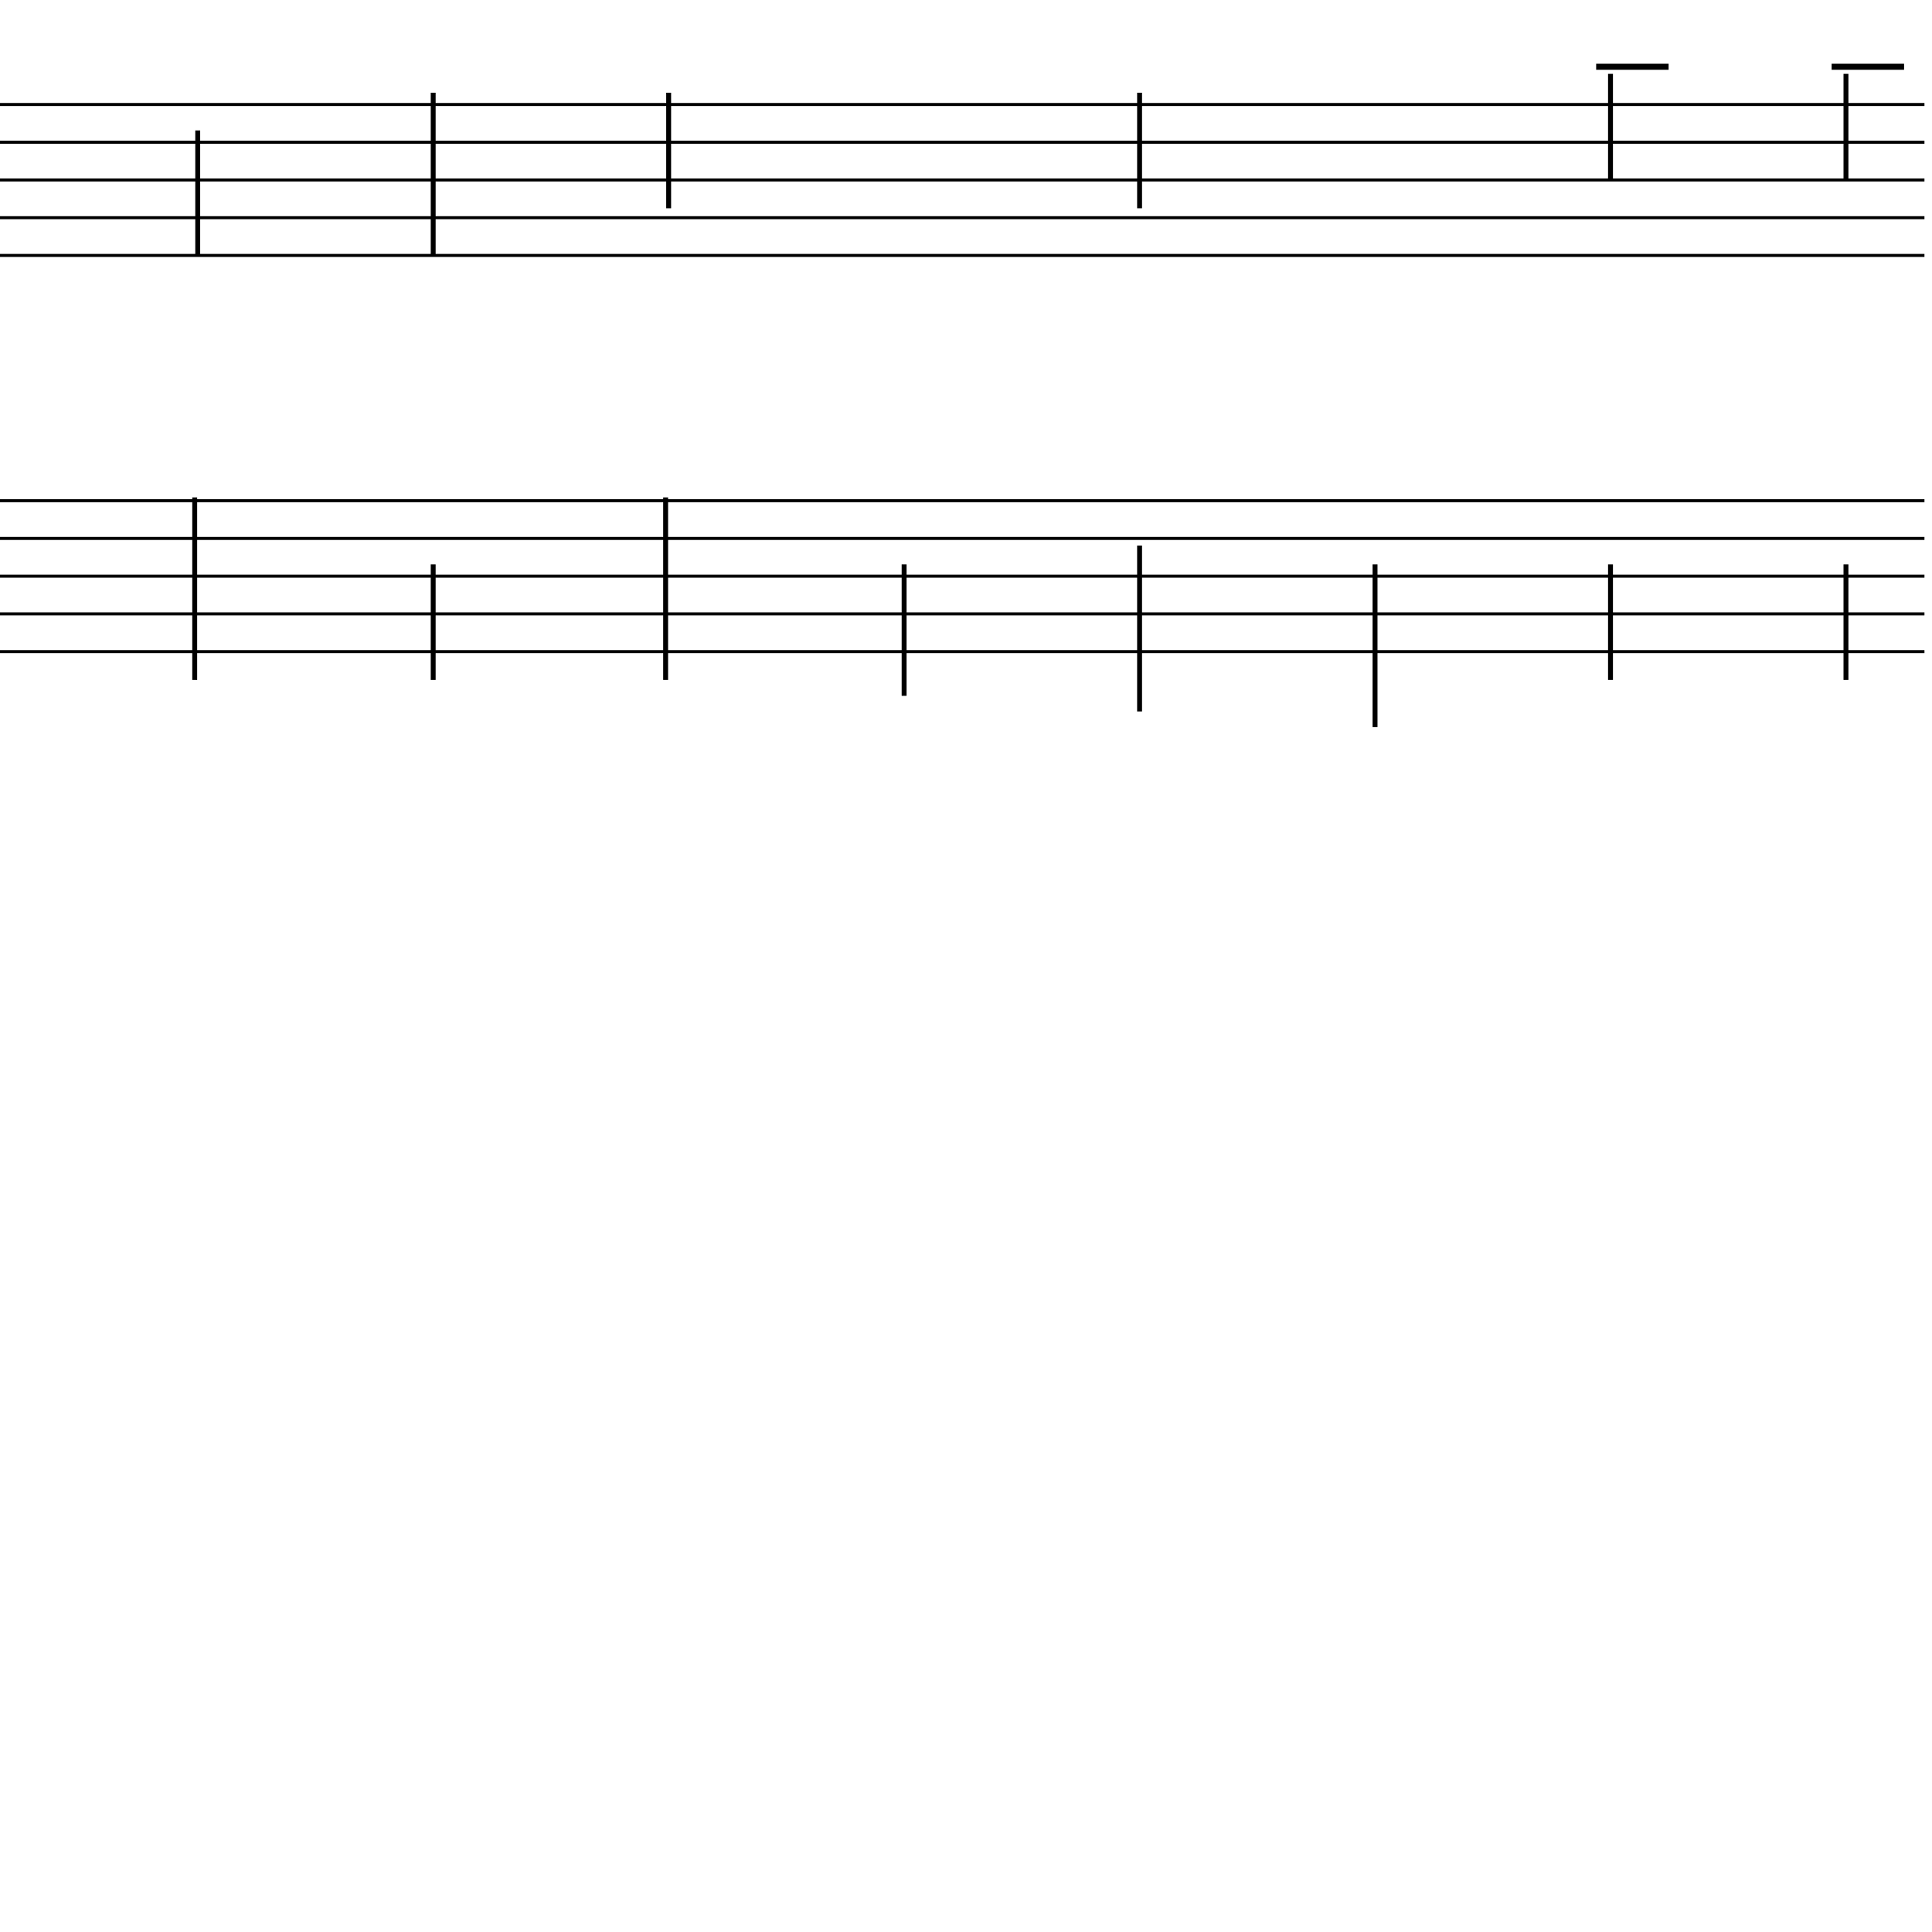 <?xml version="1.0" encoding="UTF-8" standalone="yes"?>
<svg width="256.0px" height="256.0px" xmlns="http://www.w3.org/2000/svg" xmlns:xlink="http://www.w3.org/1999/xlink" version="1.2" baseProfile="tiny">
<polyline points="0.0,13.846 255.0,13.846" fill="none" stroke="#000000" stroke-width="0.40" />
<polyline points="0.0,18.846 255.0,18.846" fill="none" stroke="#000000" stroke-width="0.40" />
<polyline points="0.0,23.846 255.0,23.846" fill="none" stroke="#000000" stroke-width="0.40" />
<polyline points="0.0,28.846 255.0,28.846" fill="none" stroke="#000000" stroke-width="0.40" />
<polyline points="0.0,33.846 255.0,33.846" fill="none" stroke="#000000" stroke-width="0.40" />
<polyline points="0.0,66.346 255.0,66.346" fill="none" stroke="#000000" stroke-width="0.40" />
<polyline points="0.0,71.346 255.0,71.346" fill="none" stroke="#000000" stroke-width="0.40" />
<polyline points="0.0,76.346 255.0,76.346" fill="none" stroke="#000000" stroke-width="0.40" />
<polyline points="0.0,81.346 255.0,81.346" fill="none" stroke="#000000" stroke-width="0.40" />
<polyline points="0.0,86.346 255.0,86.346" fill="none" stroke="#000000" stroke-width="0.40" />
<polyline points="244.6,74.786 244.6,90.096" fill="" stroke="#000000" stroke-width="0.65" />
<polyline points="244.6,9.786 244.6,23.846" fill="" stroke="#000000" stroke-width="0.65" />
<polyline points="213.4,74.786 213.4,90.096" fill="" stroke="#000000" stroke-width="0.65" />
<polyline points="213.4,9.786 213.4,23.846" fill="" stroke="#000000" stroke-width="0.65" />
<polyline points="182.2,74.786 182.2,96.346" fill="" stroke="#000000" stroke-width="0.65" />
<polyline points="151.0,72.286 151.0,94.272" fill="" stroke="#000000" stroke-width="0.65" />
<polyline points="151.0,12.286 151.0,27.596" fill="" stroke="#000000" stroke-width="0.65" />
<polyline points="119.8,74.786 119.8,92.198" fill="" stroke="#000000" stroke-width="0.65" />
<polyline points="88.2,65.91 88.2,90.096" fill="" stroke="#000000" stroke-width="0.65" />
<polyline points="88.6,12.286 88.6,27.596" fill="" stroke="#000000" stroke-width="0.65" />
<polyline points="57.4,74.786 57.4,90.096" fill="" stroke="#000000" stroke-width="0.65" />
<polyline points="57.4,12.286 57.4,33.846" fill="" stroke="#000000" stroke-width="0.65" />
<polyline points="25.8,65.91 25.8,90.096" fill="" stroke="#000000" stroke-width="0.65" />
<polyline points="26.2,17.286 26.2,33.846" fill="" stroke="#000000" stroke-width="0.65" />
<polyline points="242.7,8.846 252.3,8.846" fill="" stroke="#000000" stroke-width="0.80" />
<polyline points="211.5,8.846 221.1,8.846" fill="" stroke="#000000" stroke-width="0.80" />
</svg>

